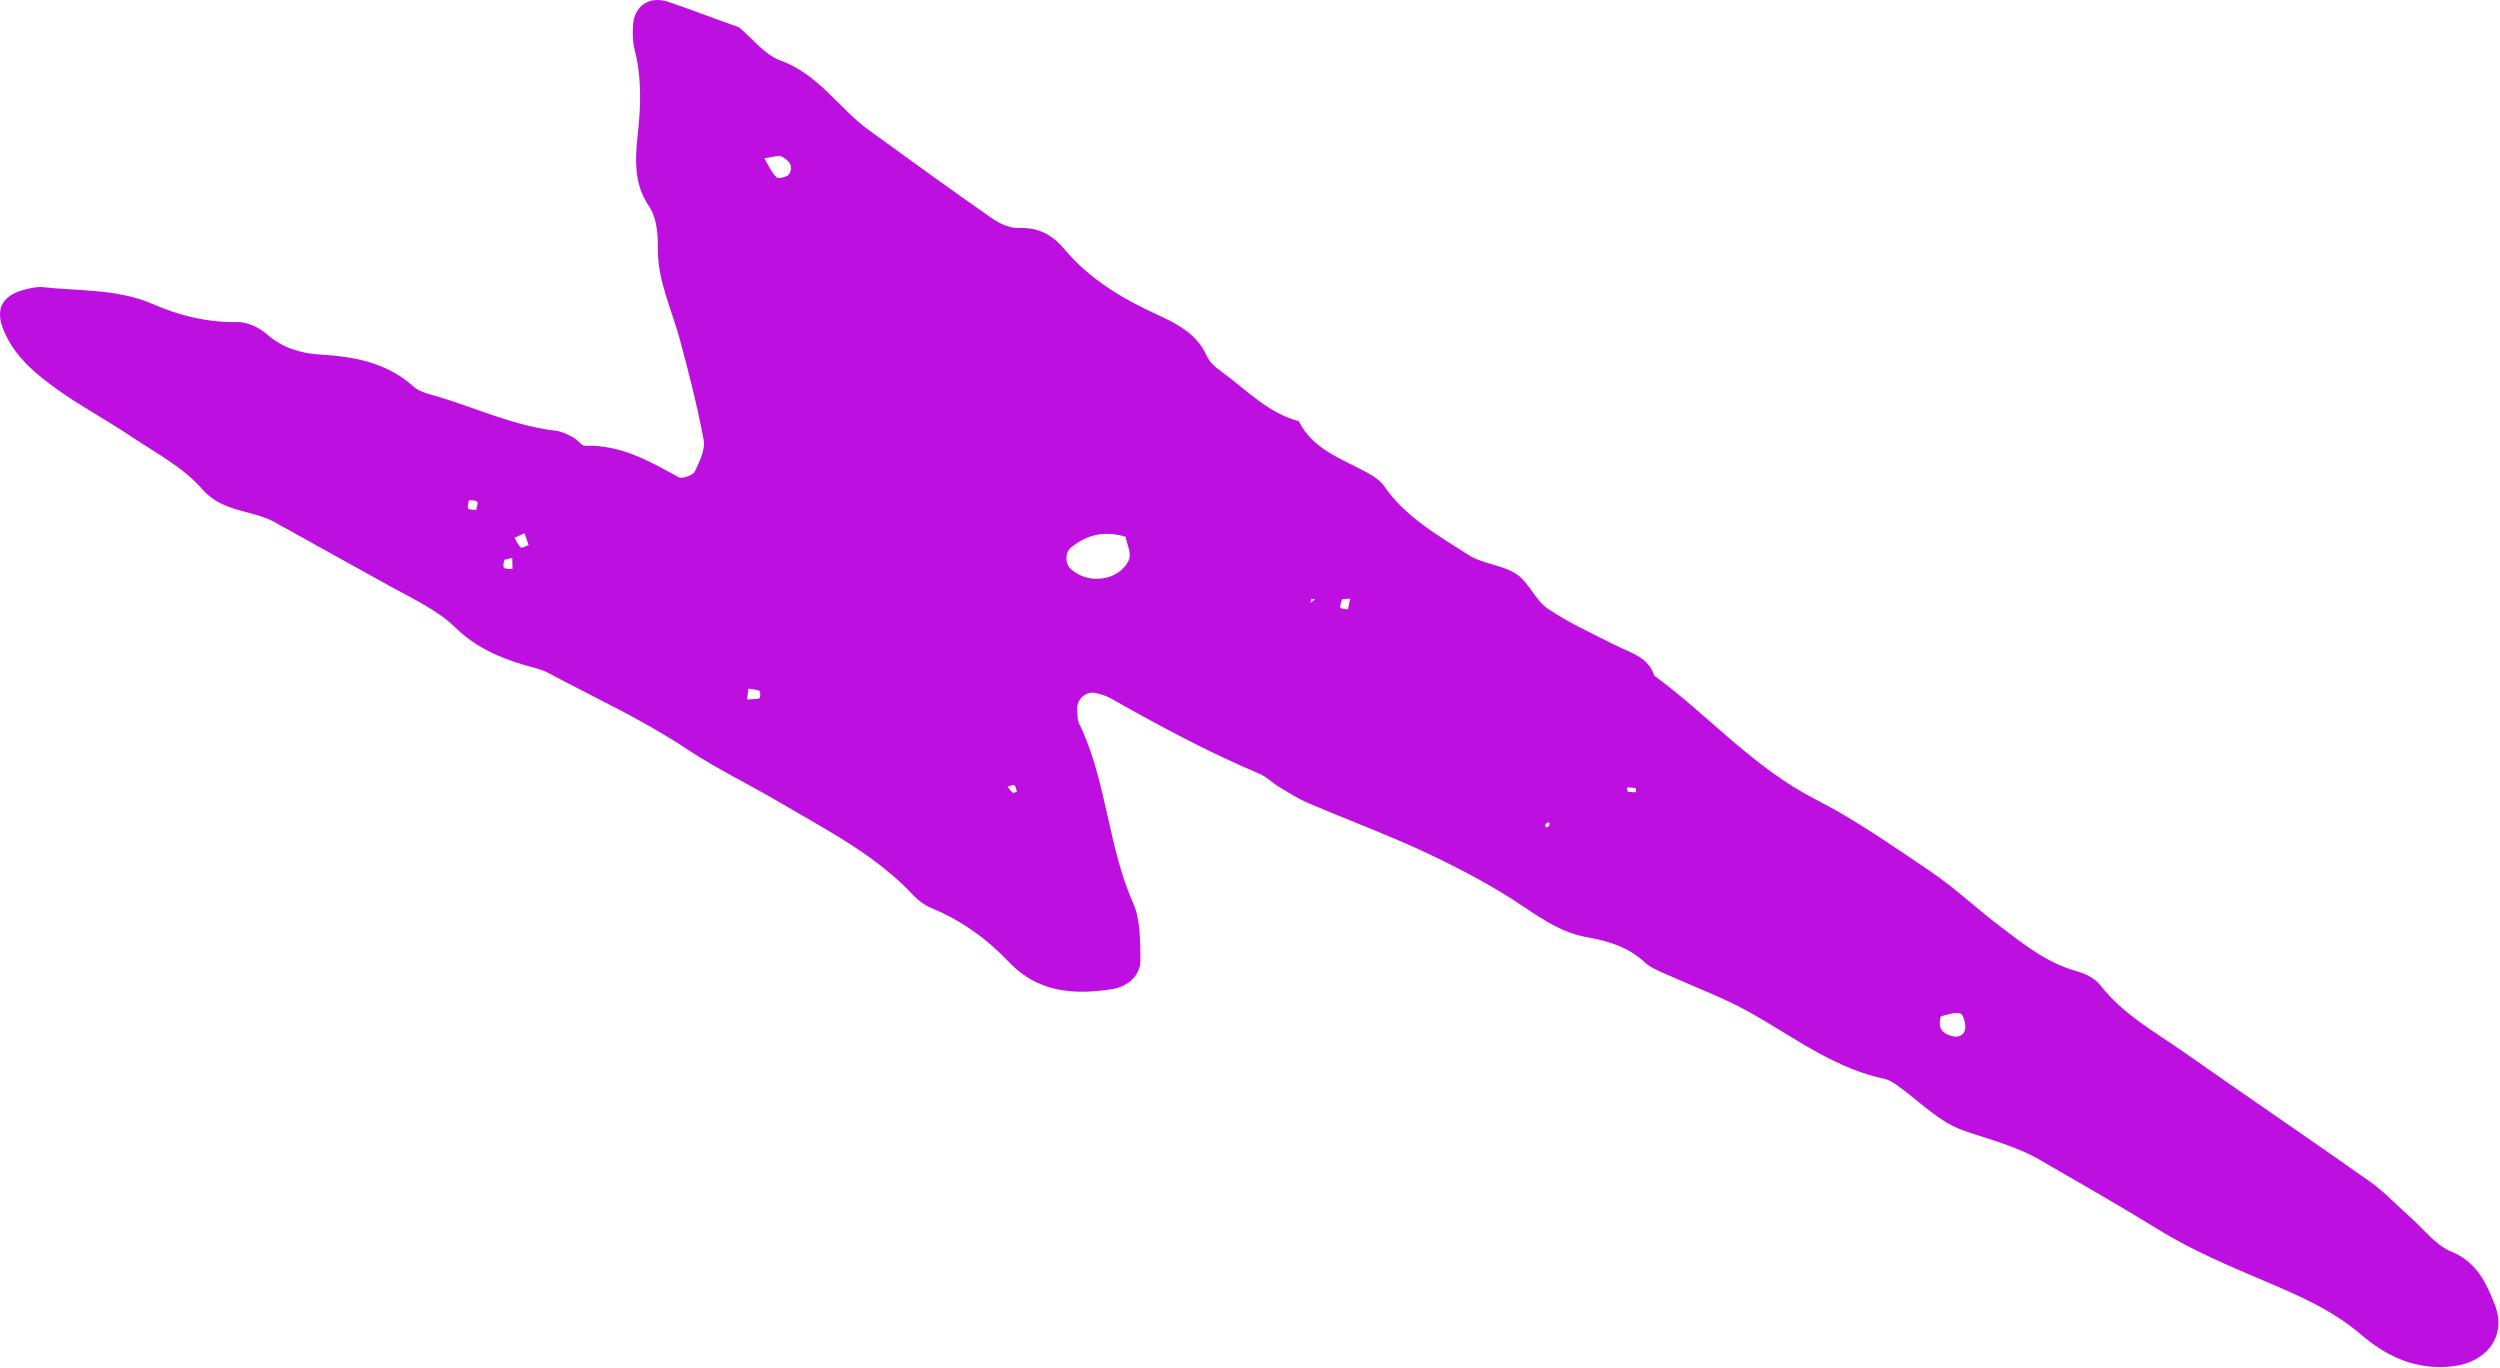 <svg viewBox="0 0 1409 771" version="1.1" xmlns="http://www.w3.org/2000/svg" xmlns:xlink="http://www.w3.org/1999/xlink">
    <g id="Page-1" stroke="none" stroke-width="1" fill="none" fill-rule="evenodd">
        <path d="M1073.977,97.555 C1067.198,105.768 1058.365,112.203 1055.202,121.053 C1047.417,142.574 1028.536,153.656 1016.16,170.593 C999.358,193.726 982.514,216.937 966.138,240.435 C963.226,244.623 960.617,250.357 960.793,255.385 C961.179,266.716 957.029,274.126 948.857,281.069 C932.314,294.939 921.124,313.334 912.082,333.144 C906.821,344.691 901.055,355.826 888.656,361.34 C884.837,362.986 881.733,366.952 879.163,370.512 C869.228,384.125 856.562,395.861 851.888,413.21 C836.332,420.878 830.914,436.726 823.355,450.952 C821.333,454.847 818.706,458.895 815.298,461.316 C797.947,473.227 787.683,491.454 776.573,508.746 C771.404,516.686 770.993,527.948 765.745,535.84 C761.048,542.916 751.287,546.273 746.39,553.332 C738.367,564.971 732.483,578.232 725.939,590.984 C721.501,599.684 719.24,610.132 708.518,613.53 C685.836,644.377 656.521,669.604 638.729,704.485 C627.354,726.848 612.936,747.145 599.186,767.744 C589.37,782.476 577.022,795.349 566.345,809.556 C556.639,822.366 546.62,834.986 542.027,851.233 C540.644,856.25 538.042,861.779 534.213,864.78 C517.629,877.578 507.643,895.87 495.872,912.654 C471.66,947.068 447.987,982.021 423.697,1016.387 C417.579,1025.109 409.677,1032.322 402.586,1040.343 C396.079,1047.676 387.41,1054.002 383.891,1062.739 C378.006,1077.15 366.134,1082.463 354.043,1087.223 C336.594,1094.154 321.683,1083.062 319.304,1063.919 C316.679,1042.742 325.011,1025.952 337.332,1011.598 C350.867,995.787 358.946,977.167 367.04,958.139 C375.835,937.444 384.551,916.702 396.326,897.618 C409.929,875.568 422.792,852.961 435.812,830.45 C443.497,817.138 447.084,802.162 452.172,787.683 C457.081,773.723 468.963,762.659 477.693,750.299 C479.213,748.088 480.741,745.671 481.316,743.091 C488.51,709.277 511.495,684.372 525.347,654.414 C530.644,642.993 535.314,631.19 540.454,619.674 C542.241,615.636 544.043,611.188 546.997,608.072 C555.322,599.128 558.887,588.012 560.959,576.192 C563.348,562.263 570.501,551.453 578.154,540.111 C589.612,523.136 599.364,504.701 608.205,486.023 C618.568,463.984 627.046,441.003 636.663,418.612 C639.115,412.782 642.549,407.447 645.784,402.095 C648.084,398.265 651.522,395.026 653.23,390.94 C665.536,361.712 680.545,334.031 696.023,306.635 C697.309,304.28 697.968,301.543 698.664,298.932 C700.105,293.426 695.309,287.881 689.334,288.316 C686.65,288.456 683.695,288.327 681.415,289.447 C649.376,304.951 612.564,305.504 580.085,319.903 C570.737,324.034 559.153,323.661 548.465,323.939 C539.822,324.105 533.355,317.225 531.847,308.14 C528.334,286.107 530.15,265.967 546.889,250.018 C559.855,237.732 570.418,223.352 577.398,206.364 C579.064,202.357 581.883,198.53 585.028,195.636 C607.429,174.666 621.262,147.417 636.738,121.172 C647.179,103.577 655.934,85.056 667.357,67.955 C683.691,43.386 696.207,16.066 710.202,-10.141 C712.224,-14.036 713.151,-18.599 714.39,-22.972 C718.81,-37.754 724.443,-50.748 735.785,-62.351 C745.008,-71.793 751.461,-85.333 758.233,-97.737 C769.112,-117.473 780.07,-137.161 790.984,-156.77 C791.841,-158.341 792.62,-159.958 793.556,-161.481 C802.237,-174.708 799.742,-192.874 813.576,-204.839 C826.006,-215.569 834.265,-231.461 843.695,-245.487 C852.662,-258.853 860.306,-273.237 869.664,-286.365 C878.472,-298.677 888.262,-310.495 902.762,-316.61 C915.395,-321.981 923.312,-317.566 926.469,-303.287 C927.091,-300.604 927.705,-297.717 927.486,-295.024 C925.164,-274.147 926.578,-252.662 918.02,-232.975 C911.514,-218.001 907.499,-202.239 907.796,-185.205 C907.907,-179.485 904.697,-172.652 900.902,-168.375 C893.311,-159.82 890.088,-149.332 889.492,-138.495 C888.332,-118.792 884.832,-100.727 871.491,-85.844 C868.117,-82.147 867.017,-76.119 865.427,-70.914 C858.795,-49.213 849.203,-28.587 846.52,-5.522 C846.073,-2.027 844.351,1.318 842.636,4.458 C841.429,6.861 838.001,8.746 838.082,10.889 C838.658,31.234 829.352,47.324 820.273,63.763 C819.245,65.647 821.498,71.838 823.582,72.796 C829.124,75.447 835.882,78.736 841.316,77.762 C860.483,74.182 879.495,69.356 898.236,64.26 C915.24,59.673 931.046,51.739 949.515,51.92 C957.39,52.017 966.654,51.288 972.806,47.089 C985.766,38.254 999.891,39.132 1013.872,40.655 C1030.202,42.461 1046.065,42.83 1061.85,38.755 C1066.088,37.68 1070.766,37.709 1075.194,38.005 C1085.731,38.577 1091.668,46.808 1088.403,57.375 C1083.872,70.833 1078.579,84.349 1073.977,97.555 Z M786.794,315.581 C790.498,302.874 787.638,293.591 780.875,284.961 C778.083,281.477 771.811,281.311 768.814,284.506 C759.584,294.152 761.695,311.876 773.69,317.419 C777.268,319.081 782.813,316.186 786.794,315.581 Z M516.538,775.063 C509.215,773 506.931,776.42 505.492,780.775 C504.232,784.612 505.656,788.308 509.557,788.805 C512.504,789.139 517.676,787.691 518.142,785.882 C519.024,782.548 517.18,778.282 516.538,775.063 Z M1000.11,111.91 C995.284,114.826 991.672,116.284 989.296,118.915 C988.419,119.95 989.591,125.062 991.121,125.891 C995.893,128.805 999.252,125.518 1001.161,121.449 C1001.904,119.705 1000.727,116.893 1000.11,111.91 Z M701.15,102.928 C698.324,102.564 696.729,102.427 695.056,102.243 C695.252,104.561 695.205,106.94 695.72,109.243 C695.826,109.622 699.614,109.946 699.878,109.27 C700.786,107.416 700.747,105.195 701.15,102.928 Z M773.763,-34.662 C772.247,-34.75 769.956,-35.521 769.328,-34.753 C768.45,-33.719 768.774,-31.637 768.593,-29.968 C770.715,-30.033 772.794,-30.02 774.838,-30.133 C774.534,-31.679 774.11,-33.194 773.763,-34.662 Z M751.581,437.59 C749.916,437.202 748.23,436.277 746.777,436.646 C746.171,436.8 746.117,439.383 745.822,440.878 C747.886,441.301 749.829,441.755 751.893,442.177 L751.581,437.59 Z M807.441,-54.504 C805.889,-54.719 803.883,-55.63 802.778,-54.944 C801.88,-54.445 802.153,-52.08 801.894,-50.459 C803.446,-50.244 805.566,-49.159 806.471,-49.862 C807.42,-50.644 807.224,-52.961 807.441,-54.504 Z M786.227,-28.831 C784.224,-27.647 782.115,-26.841 780.738,-25.274 C780.196,-24.663 781.63,-22.322 782.098,-20.885 C784.285,-21.643 786.593,-22.432 788.78,-23.19 C788.192,-24.596 787.49,-26.176 786.227,-28.831 Z M645.979,249.075 C644.703,250.075 643.434,250.87 642.514,251.983 C642.221,252.328 642.896,253.577 643.108,254.335 C644.404,253.87 646.049,253.723 646.763,252.798 C647.184,252.218 646.247,250.494 645.979,249.075 Z M622.939,552.276 C623.194,552.955 623.32,553.87 623.825,554.283 C624.294,554.57 625.142,554.354 625.861,554.375 C625.606,553.696 625.48,552.781 625.053,552.416 C624.548,552.003 623.658,552.297 622.939,552.276 Z M645.498,598.081 C644.651,598.296 643.291,598.303 643.155,598.743 C642.782,600.191 642.843,601.798 642.748,603.31 C643.553,603.173 645.069,603.262 645.084,602.852 C645.457,601.405 645.438,599.719 645.498,598.081 Z M751.811,420.355 C751.021,420.082 750.31,419.857 749.52,419.584 L751.459,422.338 C751.524,421.645 751.668,421 751.811,420.355 Z" id="Shape" fill="#BD10E0" fill-rule="nonzero" transform="translate(704.059, 385.24) rotate(-90) translate(-704.059, -385.24) "></path>
    </g>
</svg>